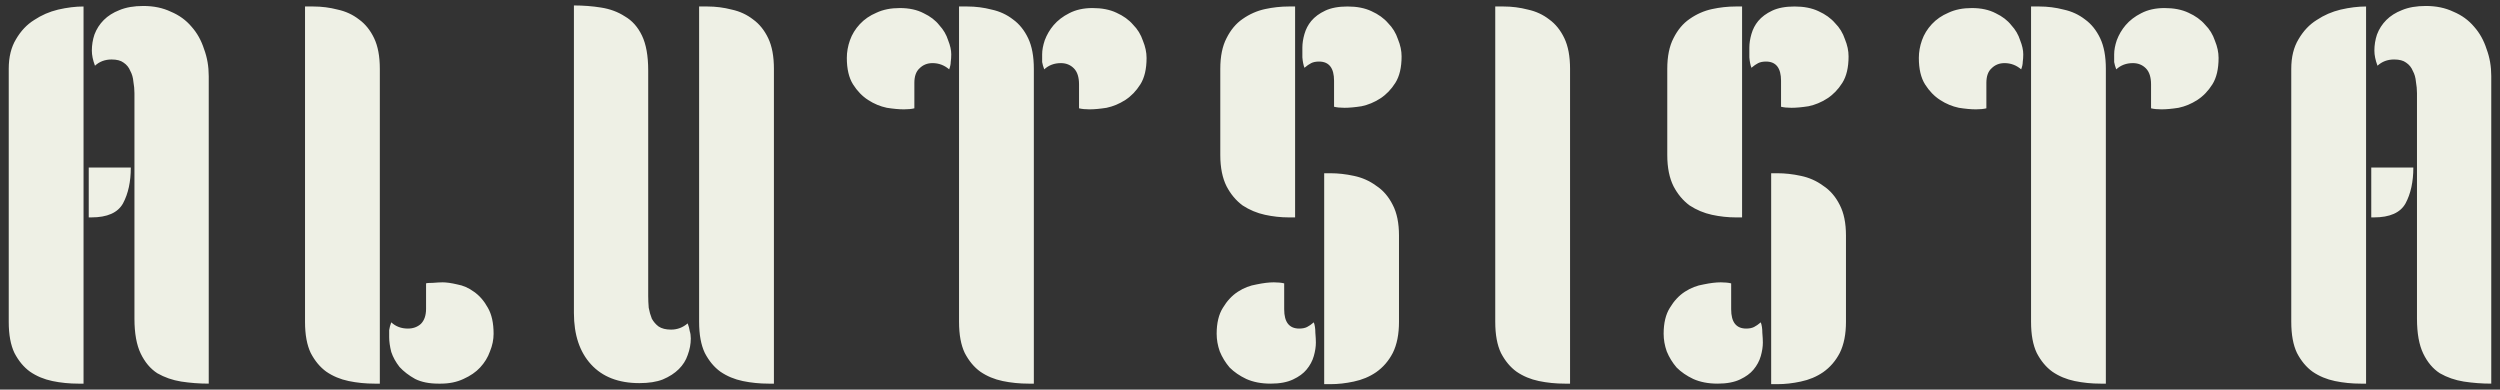 <svg width="231" height="36" viewBox="0 0 231 36" fill="none" xmlns="http://www.w3.org/2000/svg">
<rect x="0" y="0" width="231" height="36" fill="#333333" stroke="none"/>
<path d="M7.239 35.448C6.407 35.448 5.607 35.368 4.839 35.208C4.071 35.048 3.383 34.76 2.775 34.344C2.199 33.928 1.719 33.352 1.335 32.616C0.983 31.88 0.807 30.92 0.807 29.736V6.36C0.807 5.272 1.031 4.36 1.479 3.624C1.927 2.856 2.487 2.264 3.159 1.848C3.831 1.4 4.567 1.08 5.367 0.888C6.199 0.696 6.983 0.6 7.719 0.6V35.448H7.239ZM8.199 15.48H12.087C12.087 16.792 11.847 17.896 11.367 18.792C10.887 19.656 9.911 20.088 8.439 20.088H8.199V15.48ZM12.423 8.616C12.423 8.264 12.391 7.912 12.327 7.56C12.295 7.176 12.199 6.84 12.039 6.552C11.911 6.232 11.703 5.976 11.415 5.784C11.159 5.592 10.791 5.496 10.311 5.496C9.703 5.496 9.191 5.688 8.775 6.072C8.583 5.56 8.487 5.096 8.487 4.68C8.487 4.168 8.567 3.672 8.727 3.192C8.919 2.68 9.207 2.232 9.591 1.848C9.975 1.464 10.455 1.16 11.031 0.936C11.639 0.68 12.375 0.552 13.239 0.552C14.199 0.552 15.047 0.728 15.783 1.08C16.551 1.4 17.191 1.864 17.703 2.472C18.215 3.048 18.599 3.736 18.855 4.536C19.143 5.304 19.287 6.136 19.287 7.032V35.448C18.423 35.448 17.575 35.384 16.743 35.256C15.943 35.128 15.207 34.872 14.535 34.488C13.895 34.072 13.383 33.464 12.999 32.664C12.615 31.864 12.423 30.792 12.423 29.448V8.616ZM35.096 35.448H34.616C33.784 35.448 32.984 35.368 32.216 35.208C31.448 35.048 30.76 34.76 30.152 34.344C29.576 33.928 29.096 33.352 28.712 32.616C28.36 31.88 28.184 30.92 28.184 29.736V0.6H28.952C29.72 0.6 30.472 0.696 31.208 0.888C31.944 1.048 32.6 1.352 33.176 1.8C33.752 2.216 34.216 2.792 34.568 3.528C34.92 4.264 35.096 5.208 35.096 6.36V35.448ZM45.608 30.84C45.608 31.384 45.496 31.928 45.272 32.472C45.08 33.016 44.776 33.512 44.36 33.96C43.976 34.376 43.464 34.728 42.824 35.016C42.216 35.304 41.512 35.448 40.712 35.448H40.52C39.656 35.448 38.936 35.304 38.36 35.016C37.784 34.696 37.304 34.328 36.92 33.912C36.568 33.464 36.312 33 36.152 32.52C36.024 32.008 35.96 31.56 35.96 31.176C35.96 30.92 35.96 30.696 35.96 30.504C35.992 30.28 36.056 30.04 36.152 29.784C36.568 30.168 37.08 30.36 37.688 30.36C38.168 30.36 38.568 30.216 38.888 29.928C39.208 29.608 39.368 29.144 39.368 28.536V26.184C39.432 26.152 39.64 26.136 39.992 26.136C40.376 26.104 40.68 26.088 40.904 26.088C41.256 26.088 41.704 26.152 42.248 26.28C42.792 26.376 43.304 26.6 43.784 26.952C44.296 27.304 44.728 27.8 45.08 28.44C45.432 29.048 45.608 29.848 45.608 30.84ZM59.894 27.336C59.894 27.688 59.91 28.056 59.942 28.44C60.006 28.792 60.102 29.128 60.23 29.448C60.39 29.736 60.598 29.976 60.854 30.168C61.142 30.36 61.526 30.456 62.006 30.456C62.582 30.456 63.094 30.264 63.542 29.88C63.638 30.136 63.702 30.376 63.734 30.6C63.798 30.792 63.83 31.016 63.83 31.272C63.83 31.784 63.734 32.296 63.542 32.808C63.382 33.288 63.11 33.72 62.726 34.104C62.342 34.488 61.846 34.808 61.238 35.064C60.662 35.288 59.942 35.4 59.078 35.4C57.158 35.4 55.67 34.824 54.614 33.672C53.558 32.52 53.03 30.936 53.03 28.92V0.504C53.894 0.504 54.726 0.568 55.526 0.696C56.358 0.824 57.094 1.096 57.734 1.512C58.406 1.896 58.934 2.488 59.318 3.288C59.702 4.088 59.894 5.16 59.894 6.504V27.336ZM71.51 35.448H71.03C70.198 35.448 69.398 35.368 68.63 35.208C67.862 35.048 67.174 34.76 66.566 34.344C65.99 33.928 65.51 33.352 65.126 32.616C64.774 31.88 64.598 30.92 64.598 29.736V0.6H65.366C66.134 0.6 66.886 0.696 67.622 0.888C68.358 1.048 69.014 1.352 69.59 1.8C70.166 2.216 70.63 2.792 70.982 3.528C71.334 4.264 71.51 5.208 71.51 6.36V35.448ZM95.527 35.448H95.047C94.215 35.448 93.415 35.368 92.647 35.208C91.879 35.048 91.191 34.76 90.583 34.344C90.007 33.928 89.527 33.352 89.143 32.616C88.791 31.88 88.615 30.92 88.615 29.736V0.6H89.383C90.151 0.6 90.903 0.696 91.639 0.888C92.375 1.048 93.031 1.352 93.607 1.8C94.183 2.216 94.647 2.792 94.999 3.528C95.351 4.264 95.527 5.208 95.527 6.36V35.448ZM78.247 5.352C78.247 4.808 78.343 4.264 78.535 3.72C78.727 3.176 79.031 2.68 79.447 2.232C79.863 1.784 80.375 1.432 80.983 1.176C81.591 0.888 82.311 0.744 83.143 0.744C84.007 0.744 84.743 0.904 85.351 1.224C85.959 1.512 86.439 1.88 86.791 2.328C87.175 2.744 87.447 3.208 87.607 3.72C87.799 4.2 87.895 4.632 87.895 5.016C87.895 5.272 87.879 5.512 87.847 5.736C87.847 5.928 87.799 6.152 87.703 6.408C87.255 6.024 86.743 5.832 86.167 5.832C85.687 5.832 85.287 5.992 84.967 6.312C84.647 6.6 84.487 7.048 84.487 7.656V10.008C84.231 10.072 83.911 10.104 83.527 10.104C83.079 10.104 82.551 10.056 81.943 9.96C81.335 9.832 80.759 9.592 80.215 9.24C79.671 8.888 79.207 8.408 78.823 7.8C78.439 7.192 78.247 6.376 78.247 5.352ZM105.943 5.352C105.943 6.376 105.751 7.192 105.367 7.8C104.983 8.408 104.519 8.888 103.975 9.24C103.431 9.592 102.855 9.832 102.247 9.96C101.639 10.056 101.111 10.104 100.663 10.104C100.279 10.104 99.959 10.072 99.703 10.008V7.8C99.703 7.128 99.543 6.632 99.223 6.312C98.903 5.992 98.503 5.832 98.023 5.832C97.415 5.832 96.903 6.024 96.487 6.408C96.391 6.152 96.327 5.928 96.295 5.736C96.295 5.512 96.295 5.272 96.295 5.016C96.295 4.632 96.375 4.2 96.535 3.72C96.727 3.208 96.999 2.744 97.351 2.328C97.735 1.88 98.215 1.512 98.791 1.224C99.399 0.904 100.119 0.744 100.951 0.744C101.815 0.744 102.551 0.888 103.159 1.176C103.799 1.464 104.311 1.832 104.695 2.28C105.111 2.696 105.415 3.192 105.607 3.768C105.831 4.312 105.943 4.84 105.943 5.352ZM119.667 20.088H119.091C118.355 20.088 117.619 20.008 116.883 19.848C116.147 19.688 115.459 19.4 114.819 18.984C114.211 18.536 113.715 17.944 113.331 17.208C112.947 16.44 112.755 15.48 112.755 14.328V6.36C112.755 5.208 112.947 4.264 113.331 3.528C113.715 2.76 114.211 2.168 114.819 1.752C115.459 1.304 116.147 1 116.883 0.84C117.619 0.68 118.355 0.6 119.091 0.6H119.667V20.088ZM112.419 30.84C112.419 29.848 112.611 29.048 112.995 28.44C113.379 27.8 113.843 27.304 114.387 26.952C114.931 26.6 115.507 26.376 116.115 26.28C116.723 26.152 117.251 26.088 117.699 26.088C118.083 26.088 118.403 26.12 118.659 26.184V28.584C118.659 29.768 119.123 30.36 120.051 30.36C120.339 30.36 120.579 30.312 120.771 30.216C120.963 30.12 121.171 29.976 121.395 29.784C121.491 30.04 121.539 30.36 121.539 30.744C121.571 31.128 121.587 31.432 121.587 31.656C121.587 32.04 121.523 32.456 121.395 32.904C121.267 33.352 121.043 33.768 120.723 34.152C120.435 34.504 120.019 34.808 119.475 35.064C118.931 35.32 118.243 35.448 117.411 35.448C116.547 35.448 115.795 35.304 115.155 35.016C114.547 34.728 114.035 34.376 113.619 33.96C113.235 33.512 112.931 33.016 112.707 32.472C112.515 31.928 112.419 31.384 112.419 30.84ZM122.355 16.008H122.931C123.635 16.008 124.355 16.088 125.091 16.248C125.859 16.408 126.547 16.712 127.155 17.16C127.795 17.576 128.307 18.168 128.691 18.936C129.075 19.672 129.267 20.616 129.267 21.768V29.736C129.267 30.888 129.075 31.848 128.691 32.616C128.307 33.352 127.795 33.944 127.155 34.392C126.547 34.808 125.859 35.096 125.091 35.256C124.355 35.416 123.635 35.496 122.931 35.496H122.355V16.008ZM129.507 5.208C129.507 6.232 129.315 7.048 128.931 7.656C128.547 8.264 128.083 8.744 127.539 9.096C126.995 9.448 126.419 9.688 125.811 9.816C125.203 9.912 124.675 9.96 124.227 9.96C123.843 9.96 123.523 9.928 123.267 9.864V7.464C123.267 6.28 122.803 5.688 121.875 5.688C121.587 5.688 121.347 5.736 121.155 5.832C120.963 5.928 120.755 6.072 120.531 6.264C120.435 6.008 120.371 5.688 120.339 5.304C120.339 4.92 120.339 4.616 120.339 4.392C120.339 4.008 120.403 3.592 120.531 3.144C120.659 2.696 120.867 2.296 121.155 1.944C121.475 1.56 121.907 1.24 122.451 0.984C122.995 0.728 123.683 0.6 124.515 0.6C125.379 0.6 126.115 0.744 126.723 1.032C127.363 1.32 127.875 1.688 128.259 2.136C128.675 2.552 128.979 3.048 129.171 3.624C129.395 4.168 129.507 4.696 129.507 5.208ZM145.073 35.448H144.593C143.761 35.448 142.961 35.368 142.193 35.208C141.425 35.048 140.737 34.76 140.129 34.344C139.553 33.928 139.073 33.352 138.689 32.616C138.337 31.88 138.161 30.92 138.161 29.736V0.6H138.929C139.697 0.6 140.449 0.696 141.185 0.888C141.921 1.048 142.577 1.352 143.153 1.8C143.729 2.216 144.193 2.792 144.545 3.528C144.897 4.264 145.073 5.208 145.073 6.36V35.448ZM160.968 20.088H160.392C159.656 20.088 158.92 20.008 158.184 19.848C157.448 19.688 156.76 19.4 156.12 18.984C155.512 18.536 155.016 17.944 154.632 17.208C154.248 16.44 154.056 15.48 154.056 14.328V6.36C154.056 5.208 154.248 4.264 154.632 3.528C155.016 2.76 155.512 2.168 156.12 1.752C156.76 1.304 157.448 1 158.184 0.84C158.92 0.68 159.656 0.6 160.392 0.6H160.968V20.088ZM153.72 30.84C153.72 29.848 153.912 29.048 154.296 28.44C154.68 27.8 155.144 27.304 155.688 26.952C156.232 26.6 156.808 26.376 157.416 26.28C158.024 26.152 158.552 26.088 159 26.088C159.384 26.088 159.704 26.12 159.96 26.184V28.584C159.96 29.768 160.424 30.36 161.352 30.36C161.64 30.36 161.88 30.312 162.072 30.216C162.264 30.12 162.472 29.976 162.696 29.784C162.792 30.04 162.84 30.36 162.84 30.744C162.872 31.128 162.888 31.432 162.888 31.656C162.888 32.04 162.824 32.456 162.696 32.904C162.568 33.352 162.344 33.768 162.024 34.152C161.736 34.504 161.32 34.808 160.776 35.064C160.232 35.32 159.544 35.448 158.712 35.448C157.848 35.448 157.096 35.304 156.456 35.016C155.848 34.728 155.336 34.376 154.92 33.96C154.536 33.512 154.232 33.016 154.008 32.472C153.816 31.928 153.72 31.384 153.72 30.84ZM163.656 16.008H164.232C164.936 16.008 165.656 16.088 166.392 16.248C167.16 16.408 167.848 16.712 168.456 17.16C169.096 17.576 169.608 18.168 169.992 18.936C170.376 19.672 170.568 20.616 170.568 21.768V29.736C170.568 30.888 170.376 31.848 169.992 32.616C169.608 33.352 169.096 33.944 168.456 34.392C167.848 34.808 167.16 35.096 166.392 35.256C165.656 35.416 164.936 35.496 164.232 35.496H163.656V16.008ZM170.808 5.208C170.808 6.232 170.616 7.048 170.232 7.656C169.848 8.264 169.384 8.744 168.84 9.096C168.296 9.448 167.72 9.688 167.112 9.816C166.504 9.912 165.976 9.96 165.528 9.96C165.144 9.96 164.824 9.928 164.568 9.864V7.464C164.568 6.28 164.104 5.688 163.176 5.688C162.888 5.688 162.648 5.736 162.456 5.832C162.264 5.928 162.056 6.072 161.832 6.264C161.736 6.008 161.672 5.688 161.64 5.304C161.64 4.92 161.64 4.616 161.64 4.392C161.64 4.008 161.704 3.592 161.832 3.144C161.96 2.696 162.168 2.296 162.456 1.944C162.776 1.56 163.208 1.24 163.752 0.984C164.296 0.728 164.984 0.6 165.816 0.6C166.68 0.6 167.416 0.744 168.024 1.032C168.664 1.32 169.176 1.688 169.56 2.136C169.976 2.552 170.28 3.048 170.472 3.624C170.696 4.168 170.808 4.696 170.808 5.208ZM194.581 35.448H194.101C193.269 35.448 192.469 35.368 191.701 35.208C190.933 35.048 190.245 34.76 189.637 34.344C189.061 33.928 188.581 33.352 188.197 32.616C187.845 31.88 187.669 30.92 187.669 29.736V0.6H188.437C189.205 0.6 189.957 0.696 190.693 0.888C191.429 1.048 192.085 1.352 192.661 1.8C193.237 2.216 193.701 2.792 194.053 3.528C194.405 4.264 194.581 5.208 194.581 6.36V35.448ZM177.301 5.352C177.301 4.808 177.397 4.264 177.589 3.72C177.781 3.176 178.085 2.68 178.501 2.232C178.917 1.784 179.429 1.432 180.037 1.176C180.645 0.888 181.365 0.744 182.197 0.744C183.061 0.744 183.797 0.904 184.405 1.224C185.013 1.512 185.493 1.88 185.845 2.328C186.229 2.744 186.501 3.208 186.661 3.72C186.853 4.2 186.949 4.632 186.949 5.016C186.949 5.272 186.933 5.512 186.901 5.736C186.901 5.928 186.853 6.152 186.757 6.408C186.309 6.024 185.797 5.832 185.221 5.832C184.741 5.832 184.341 5.992 184.021 6.312C183.701 6.6 183.541 7.048 183.541 7.656V10.008C183.285 10.072 182.965 10.104 182.581 10.104C182.133 10.104 181.605 10.056 180.997 9.96C180.389 9.832 179.813 9.592 179.269 9.24C178.725 8.888 178.261 8.408 177.877 7.8C177.493 7.192 177.301 6.376 177.301 5.352ZM204.997 5.352C204.997 6.376 204.805 7.192 204.421 7.8C204.037 8.408 203.573 8.888 203.029 9.24C202.485 9.592 201.909 9.832 201.301 9.96C200.693 10.056 200.165 10.104 199.717 10.104C199.333 10.104 199.013 10.072 198.757 10.008V7.8C198.757 7.128 198.597 6.632 198.277 6.312C197.957 5.992 197.557 5.832 197.077 5.832C196.469 5.832 195.957 6.024 195.541 6.408C195.445 6.152 195.381 5.928 195.349 5.736C195.349 5.512 195.349 5.272 195.349 5.016C195.349 4.632 195.429 4.2 195.589 3.72C195.781 3.208 196.053 2.744 196.405 2.328C196.789 1.88 197.269 1.512 197.845 1.224C198.453 0.904 199.173 0.744 200.005 0.744C200.869 0.744 201.605 0.888 202.213 1.176C202.853 1.464 203.365 1.832 203.749 2.28C204.165 2.696 204.469 3.192 204.661 3.768C204.885 4.312 204.997 4.84 204.997 5.352ZM218.145 35.448C217.313 35.448 216.513 35.368 215.745 35.208C214.977 35.048 214.289 34.76 213.681 34.344C213.105 33.928 212.625 33.352 212.241 32.616C211.889 31.88 211.713 30.92 211.713 29.736V6.36C211.713 5.272 211.937 4.36 212.385 3.624C212.833 2.856 213.393 2.264 214.065 1.848C214.737 1.4 215.473 1.08 216.273 0.888C217.105 0.696 217.889 0.6 218.625 0.6V35.448H218.145ZM219.105 15.48H222.993C222.993 16.792 222.753 17.896 222.273 18.792C221.793 19.656 220.817 20.088 219.345 20.088H219.105V15.48ZM223.329 8.616C223.329 8.264 223.297 7.912 223.233 7.56C223.201 7.176 223.105 6.84 222.945 6.552C222.817 6.232 222.609 5.976 222.321 5.784C222.065 5.592 221.697 5.496 221.217 5.496C220.609 5.496 220.097 5.688 219.681 6.072C219.489 5.56 219.393 5.096 219.393 4.68C219.393 4.168 219.473 3.672 219.633 3.192C219.825 2.68 220.113 2.232 220.497 1.848C220.881 1.464 221.361 1.16 221.937 0.936C222.545 0.68 223.281 0.552 224.145 0.552C225.105 0.552 225.953 0.728 226.689 1.08C227.457 1.4 228.097 1.864 228.609 2.472C229.121 3.048 229.505 3.736 229.761 4.536C230.049 5.304 230.193 6.136 230.193 7.032V35.448C229.329 35.448 228.481 35.384 227.649 35.256C226.849 35.128 226.113 34.872 225.441 34.488C224.801 34.072 224.289 33.464 223.905 32.664C223.521 31.864 223.329 30.792 223.329 29.448V8.616Z" fill="#EEF0E5"/>
</svg>
